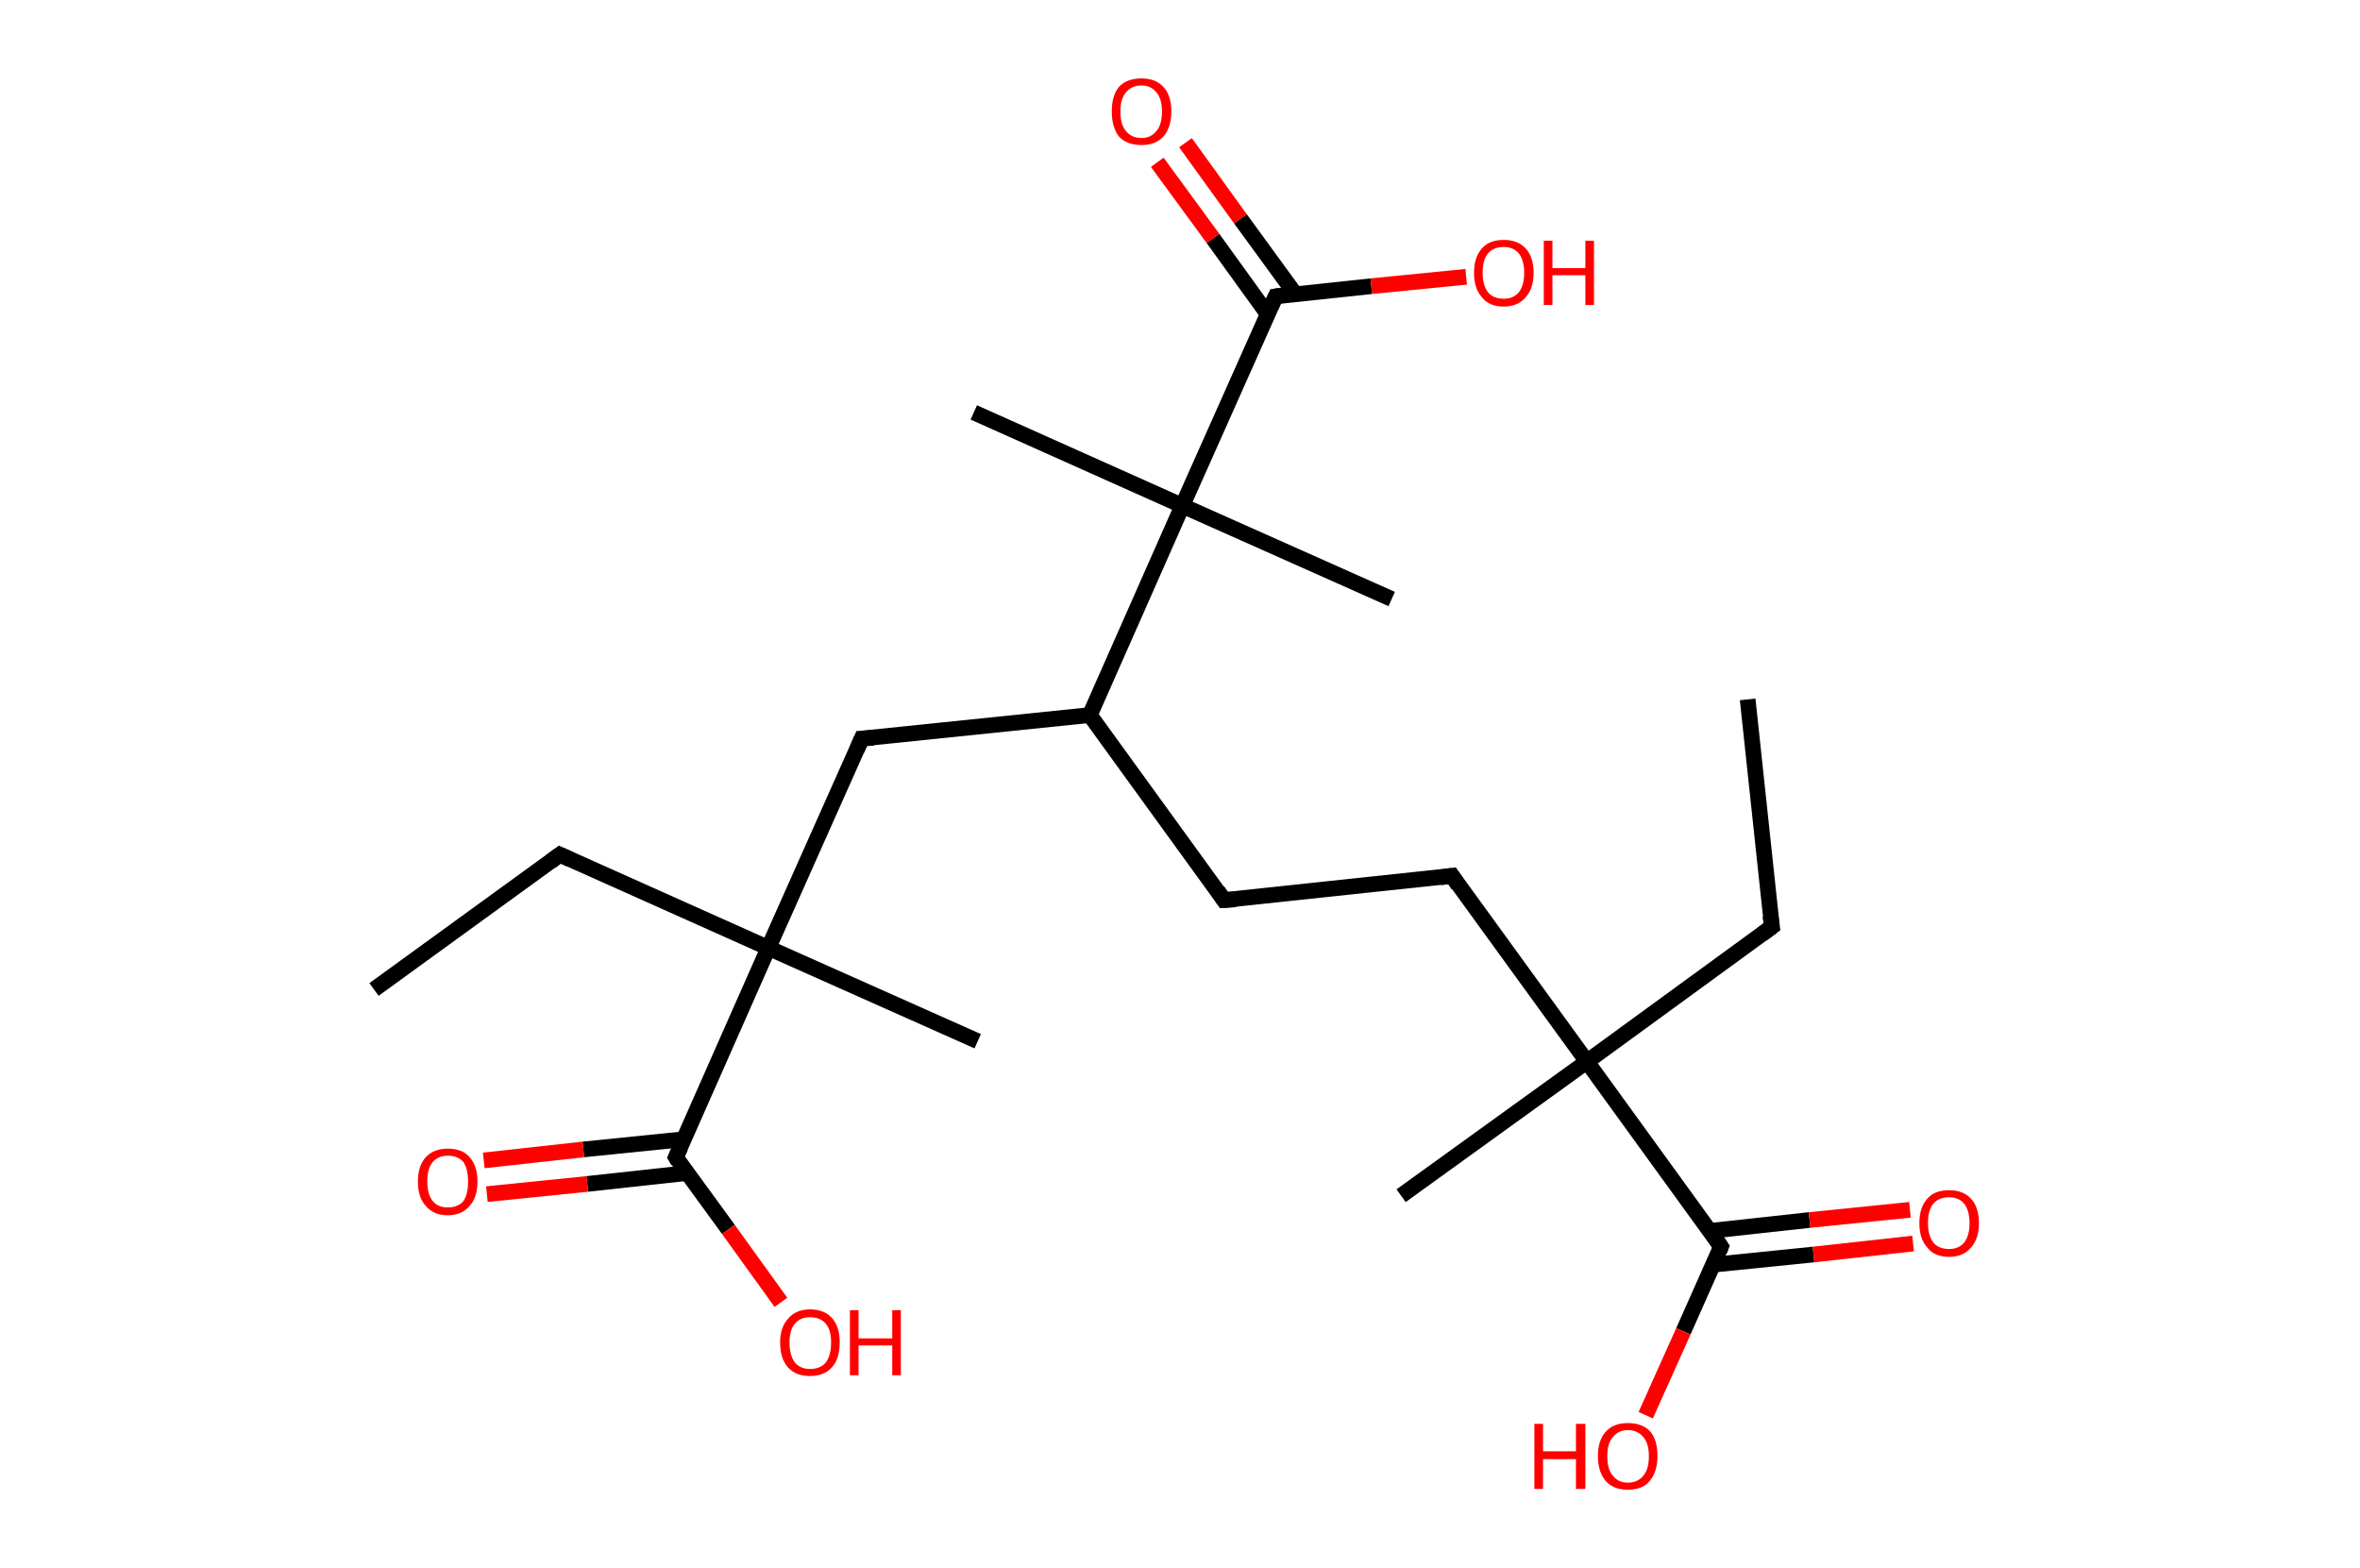 <?xml version='1.0' encoding='ASCII' standalone='yes'?>
<svg xmlns="http://www.w3.org/2000/svg" xmlns:rdkit="http://www.rdkit.org/xml" xmlns:xlink="http://www.w3.org/1999/xlink" version="1.1" baseProfile="full" xml:space="preserve" width="301px" height="200px" viewBox="0 0 301 200">
<!-- END OF HEADER -->
<rect style="opacity:1.0;fill:#FFFFFF;stroke:none" width="301.0" height="200.0" x="0.0" y="0.0"> </rect>
<path class="bond-0 atom-0 atom-1" d="M 222.9,89.2 L 226.0,118.2" style="fill:none;fill-rule:evenodd;stroke:#000000;stroke-width:2.0px;stroke-linecap:butt;stroke-linejoin:miter;stroke-opacity:1"/>
<path class="bond-1 atom-1 atom-2" d="M 226.0,118.2 L 202.4,135.4" style="fill:none;fill-rule:evenodd;stroke:#000000;stroke-width:2.0px;stroke-linecap:butt;stroke-linejoin:miter;stroke-opacity:1"/>
<path class="bond-2 atom-2 atom-3" d="M 202.4,135.4 L 178.7,152.5" style="fill:none;fill-rule:evenodd;stroke:#000000;stroke-width:2.0px;stroke-linecap:butt;stroke-linejoin:miter;stroke-opacity:1"/>
<path class="bond-3 atom-2 atom-4" d="M 202.4,135.4 L 185.2,111.7" style="fill:none;fill-rule:evenodd;stroke:#000000;stroke-width:2.0px;stroke-linecap:butt;stroke-linejoin:miter;stroke-opacity:1"/>
<path class="bond-4 atom-4 atom-5" d="M 185.2,111.7 L 156.1,114.8" style="fill:none;fill-rule:evenodd;stroke:#000000;stroke-width:2.0px;stroke-linecap:butt;stroke-linejoin:miter;stroke-opacity:1"/>
<path class="bond-5 atom-5 atom-6" d="M 156.1,114.8 L 139.0,91.2" style="fill:none;fill-rule:evenodd;stroke:#000000;stroke-width:2.0px;stroke-linecap:butt;stroke-linejoin:miter;stroke-opacity:1"/>
<path class="bond-6 atom-6 atom-7" d="M 139.0,91.2 L 109.9,94.2" style="fill:none;fill-rule:evenodd;stroke:#000000;stroke-width:2.0px;stroke-linecap:butt;stroke-linejoin:miter;stroke-opacity:1"/>
<path class="bond-7 atom-7 atom-8" d="M 109.9,94.2 L 98.0,120.9" style="fill:none;fill-rule:evenodd;stroke:#000000;stroke-width:2.0px;stroke-linecap:butt;stroke-linejoin:miter;stroke-opacity:1"/>
<path class="bond-8 atom-8 atom-9" d="M 98.0,120.9 L 124.7,132.8" style="fill:none;fill-rule:evenodd;stroke:#000000;stroke-width:2.0px;stroke-linecap:butt;stroke-linejoin:miter;stroke-opacity:1"/>
<path class="bond-9 atom-8 atom-10" d="M 98.0,120.9 L 71.4,109.0" style="fill:none;fill-rule:evenodd;stroke:#000000;stroke-width:2.0px;stroke-linecap:butt;stroke-linejoin:miter;stroke-opacity:1"/>
<path class="bond-10 atom-10 atom-11" d="M 71.4,109.0 L 47.7,126.2" style="fill:none;fill-rule:evenodd;stroke:#000000;stroke-width:2.0px;stroke-linecap:butt;stroke-linejoin:miter;stroke-opacity:1"/>
<path class="bond-11 atom-8 atom-12" d="M 98.0,120.9 L 86.2,147.6" style="fill:none;fill-rule:evenodd;stroke:#000000;stroke-width:2.0px;stroke-linecap:butt;stroke-linejoin:miter;stroke-opacity:1"/>
<path class="bond-12 atom-12 atom-13" d="M 87.2,145.3 L 74.4,146.6" style="fill:none;fill-rule:evenodd;stroke:#000000;stroke-width:2.0px;stroke-linecap:butt;stroke-linejoin:miter;stroke-opacity:1"/>
<path class="bond-12 atom-12 atom-13" d="M 74.4,146.6 L 61.7,148.0" style="fill:none;fill-rule:evenodd;stroke:#FF0000;stroke-width:2.0px;stroke-linecap:butt;stroke-linejoin:miter;stroke-opacity:1"/>
<path class="bond-12 atom-12 atom-13" d="M 87.7,149.6 L 74.9,151.0" style="fill:none;fill-rule:evenodd;stroke:#000000;stroke-width:2.0px;stroke-linecap:butt;stroke-linejoin:miter;stroke-opacity:1"/>
<path class="bond-12 atom-12 atom-13" d="M 74.9,151.0 L 62.1,152.3" style="fill:none;fill-rule:evenodd;stroke:#FF0000;stroke-width:2.0px;stroke-linecap:butt;stroke-linejoin:miter;stroke-opacity:1"/>
<path class="bond-13 atom-12 atom-14" d="M 86.2,147.6 L 92.9,156.8" style="fill:none;fill-rule:evenodd;stroke:#000000;stroke-width:2.0px;stroke-linecap:butt;stroke-linejoin:miter;stroke-opacity:1"/>
<path class="bond-13 atom-12 atom-14" d="M 92.9,156.8 L 99.6,166.1" style="fill:none;fill-rule:evenodd;stroke:#FF0000;stroke-width:2.0px;stroke-linecap:butt;stroke-linejoin:miter;stroke-opacity:1"/>
<path class="bond-14 atom-6 atom-15" d="M 139.0,91.2 L 150.8,64.5" style="fill:none;fill-rule:evenodd;stroke:#000000;stroke-width:2.0px;stroke-linecap:butt;stroke-linejoin:miter;stroke-opacity:1"/>
<path class="bond-15 atom-15 atom-16" d="M 150.8,64.5 L 177.5,76.4" style="fill:none;fill-rule:evenodd;stroke:#000000;stroke-width:2.0px;stroke-linecap:butt;stroke-linejoin:miter;stroke-opacity:1"/>
<path class="bond-16 atom-15 atom-17" d="M 150.8,64.5 L 124.2,52.6" style="fill:none;fill-rule:evenodd;stroke:#000000;stroke-width:2.0px;stroke-linecap:butt;stroke-linejoin:miter;stroke-opacity:1"/>
<path class="bond-17 atom-15 atom-18" d="M 150.8,64.5 L 162.7,37.8" style="fill:none;fill-rule:evenodd;stroke:#000000;stroke-width:2.0px;stroke-linecap:butt;stroke-linejoin:miter;stroke-opacity:1"/>
<path class="bond-18 atom-18 atom-19" d="M 165.2,37.5 L 158.2,27.9" style="fill:none;fill-rule:evenodd;stroke:#000000;stroke-width:2.0px;stroke-linecap:butt;stroke-linejoin:miter;stroke-opacity:1"/>
<path class="bond-18 atom-18 atom-19" d="M 158.2,27.9 L 151.2,18.2" style="fill:none;fill-rule:evenodd;stroke:#FF0000;stroke-width:2.0px;stroke-linecap:butt;stroke-linejoin:miter;stroke-opacity:1"/>
<path class="bond-18 atom-18 atom-19" d="M 161.7,40.1 L 154.7,30.4" style="fill:none;fill-rule:evenodd;stroke:#000000;stroke-width:2.0px;stroke-linecap:butt;stroke-linejoin:miter;stroke-opacity:1"/>
<path class="bond-18 atom-18 atom-19" d="M 154.7,30.4 L 147.6,20.7" style="fill:none;fill-rule:evenodd;stroke:#FF0000;stroke-width:2.0px;stroke-linecap:butt;stroke-linejoin:miter;stroke-opacity:1"/>
<path class="bond-19 atom-18 atom-20" d="M 162.7,37.8 L 174.9,36.5" style="fill:none;fill-rule:evenodd;stroke:#000000;stroke-width:2.0px;stroke-linecap:butt;stroke-linejoin:miter;stroke-opacity:1"/>
<path class="bond-19 atom-18 atom-20" d="M 174.9,36.5 L 187.0,35.3" style="fill:none;fill-rule:evenodd;stroke:#FF0000;stroke-width:2.0px;stroke-linecap:butt;stroke-linejoin:miter;stroke-opacity:1"/>
<path class="bond-20 atom-2 atom-21" d="M 202.4,135.4 L 219.5,159.0" style="fill:none;fill-rule:evenodd;stroke:#000000;stroke-width:2.0px;stroke-linecap:butt;stroke-linejoin:miter;stroke-opacity:1"/>
<path class="bond-21 atom-21 atom-22" d="M 218.5,161.3 L 231.3,160.0" style="fill:none;fill-rule:evenodd;stroke:#000000;stroke-width:2.0px;stroke-linecap:butt;stroke-linejoin:miter;stroke-opacity:1"/>
<path class="bond-21 atom-21 atom-22" d="M 231.3,160.0 L 244.0,158.6" style="fill:none;fill-rule:evenodd;stroke:#FF0000;stroke-width:2.0px;stroke-linecap:butt;stroke-linejoin:miter;stroke-opacity:1"/>
<path class="bond-21 atom-21 atom-22" d="M 218.0,157.0 L 230.8,155.6" style="fill:none;fill-rule:evenodd;stroke:#000000;stroke-width:2.0px;stroke-linecap:butt;stroke-linejoin:miter;stroke-opacity:1"/>
<path class="bond-21 atom-21 atom-22" d="M 230.8,155.6 L 243.6,154.3" style="fill:none;fill-rule:evenodd;stroke:#FF0000;stroke-width:2.0px;stroke-linecap:butt;stroke-linejoin:miter;stroke-opacity:1"/>
<path class="bond-22 atom-21 atom-23" d="M 219.5,159.0 L 214.7,169.8" style="fill:none;fill-rule:evenodd;stroke:#000000;stroke-width:2.0px;stroke-linecap:butt;stroke-linejoin:miter;stroke-opacity:1"/>
<path class="bond-22 atom-21 atom-23" d="M 214.7,169.8 L 209.9,180.5" style="fill:none;fill-rule:evenodd;stroke:#FF0000;stroke-width:2.0px;stroke-linecap:butt;stroke-linejoin:miter;stroke-opacity:1"/>
<path d="M 225.8,116.8 L 226.0,118.2 L 224.8,119.1" style="fill:none;stroke:#000000;stroke-width:2.0px;stroke-linecap:butt;stroke-linejoin:miter;stroke-opacity:1;"/>
<path d="M 186.0,112.9 L 185.2,111.7 L 183.7,111.9" style="fill:none;stroke:#000000;stroke-width:2.0px;stroke-linecap:butt;stroke-linejoin:miter;stroke-opacity:1;"/>
<path d="M 157.6,114.7 L 156.1,114.8 L 155.3,113.6" style="fill:none;stroke:#000000;stroke-width:2.0px;stroke-linecap:butt;stroke-linejoin:miter;stroke-opacity:1;"/>
<path d="M 111.4,94.1 L 109.9,94.2 L 109.3,95.6" style="fill:none;stroke:#000000;stroke-width:2.0px;stroke-linecap:butt;stroke-linejoin:miter;stroke-opacity:1;"/>
<path d="M 72.7,109.6 L 71.4,109.0 L 70.2,109.9" style="fill:none;stroke:#000000;stroke-width:2.0px;stroke-linecap:butt;stroke-linejoin:miter;stroke-opacity:1;"/>
<path d="M 86.8,146.3 L 86.2,147.6 L 86.5,148.1" style="fill:none;stroke:#000000;stroke-width:2.0px;stroke-linecap:butt;stroke-linejoin:miter;stroke-opacity:1;"/>
<path d="M 162.1,39.1 L 162.7,37.8 L 163.3,37.7" style="fill:none;stroke:#000000;stroke-width:2.0px;stroke-linecap:butt;stroke-linejoin:miter;stroke-opacity:1;"/>
<path d="M 218.7,157.8 L 219.5,159.0 L 219.3,159.5" style="fill:none;stroke:#000000;stroke-width:2.0px;stroke-linecap:butt;stroke-linejoin:miter;stroke-opacity:1;"/>
<path class="atom-13" d="M 53.3 150.7 Q 53.3 148.7, 54.3 147.6 Q 55.3 146.5, 57.1 146.5 Q 59.0 146.5, 59.9 147.6 Q 60.9 148.7, 60.9 150.7 Q 60.9 152.7, 59.9 153.8 Q 58.9 155.0, 57.1 155.0 Q 55.3 155.0, 54.3 153.8 Q 53.3 152.7, 53.3 150.7 M 57.1 154.0 Q 58.4 154.0, 59.1 153.2 Q 59.7 152.3, 59.7 150.7 Q 59.7 149.1, 59.1 148.2 Q 58.4 147.4, 57.1 147.4 Q 55.9 147.4, 55.2 148.2 Q 54.5 149.0, 54.5 150.7 Q 54.5 152.3, 55.2 153.2 Q 55.9 154.0, 57.1 154.0 " fill="#FF0000"/>
<path class="atom-14" d="M 99.5 171.2 Q 99.5 169.3, 100.5 168.2 Q 101.5 167.0, 103.3 167.0 Q 105.2 167.0, 106.2 168.2 Q 107.1 169.3, 107.1 171.2 Q 107.1 173.3, 106.1 174.4 Q 105.1 175.5, 103.3 175.5 Q 101.5 175.5, 100.5 174.4 Q 99.5 173.3, 99.5 171.2 M 103.3 174.6 Q 104.6 174.6, 105.3 173.8 Q 106.0 172.9, 106.0 171.2 Q 106.0 169.6, 105.3 168.8 Q 104.6 168.0, 103.3 168.0 Q 102.1 168.0, 101.4 168.8 Q 100.7 169.6, 100.7 171.2 Q 100.7 172.9, 101.4 173.8 Q 102.1 174.6, 103.3 174.6 " fill="#FF0000"/>
<path class="atom-14" d="M 108.4 167.1 L 109.5 167.1 L 109.5 170.7 L 113.8 170.7 L 113.8 167.1 L 114.9 167.1 L 114.9 175.4 L 113.8 175.4 L 113.8 171.6 L 109.5 171.6 L 109.5 175.4 L 108.4 175.4 L 108.4 167.1 " fill="#FF0000"/>
<path class="atom-19" d="M 141.8 14.2 Q 141.8 12.2, 142.7 11.1 Q 143.7 10.0, 145.6 10.0 Q 147.4 10.0, 148.4 11.1 Q 149.4 12.2, 149.4 14.2 Q 149.4 16.2, 148.4 17.4 Q 147.4 18.5, 145.6 18.5 Q 143.7 18.5, 142.7 17.4 Q 141.8 16.2, 141.8 14.2 M 145.6 17.6 Q 146.8 17.6, 147.5 16.7 Q 148.2 15.9, 148.2 14.2 Q 148.2 12.6, 147.5 11.8 Q 146.8 10.9, 145.6 10.9 Q 144.3 10.9, 143.6 11.8 Q 142.9 12.6, 142.9 14.2 Q 142.9 15.9, 143.6 16.7 Q 144.3 17.6, 145.6 17.6 " fill="#FF0000"/>
<path class="atom-20" d="M 188.0 34.8 Q 188.0 32.8, 189.0 31.7 Q 189.9 30.6, 191.8 30.6 Q 193.6 30.6, 194.6 31.7 Q 195.6 32.8, 195.6 34.8 Q 195.6 36.8, 194.6 37.9 Q 193.6 39.1, 191.8 39.1 Q 189.9 39.1, 189.0 37.9 Q 188.0 36.8, 188.0 34.8 M 191.8 38.1 Q 193.0 38.1, 193.7 37.3 Q 194.4 36.4, 194.4 34.8 Q 194.4 33.2, 193.7 32.3 Q 193.0 31.5, 191.8 31.5 Q 190.5 31.5, 189.8 32.3 Q 189.1 33.1, 189.1 34.8 Q 189.1 36.4, 189.8 37.3 Q 190.5 38.1, 191.8 38.1 " fill="#FF0000"/>
<path class="atom-20" d="M 196.9 30.7 L 198.0 30.7 L 198.0 34.2 L 202.2 34.2 L 202.2 30.7 L 203.3 30.7 L 203.3 38.9 L 202.2 38.9 L 202.2 35.1 L 198.0 35.1 L 198.0 38.9 L 196.9 38.9 L 196.9 30.7 " fill="#FF0000"/>
<path class="atom-22" d="M 244.8 156.0 Q 244.8 154.0, 245.8 152.9 Q 246.7 151.8, 248.6 151.8 Q 250.4 151.8, 251.4 152.9 Q 252.4 154.0, 252.4 156.0 Q 252.4 158.0, 251.4 159.1 Q 250.4 160.3, 248.6 160.3 Q 246.7 160.3, 245.8 159.1 Q 244.8 158.0, 244.8 156.0 M 248.6 159.3 Q 249.8 159.3, 250.5 158.5 Q 251.2 157.6, 251.2 156.0 Q 251.2 154.4, 250.5 153.5 Q 249.8 152.7, 248.6 152.7 Q 247.3 152.7, 246.6 153.5 Q 245.9 154.3, 245.9 156.0 Q 245.9 157.6, 246.6 158.5 Q 247.3 159.3, 248.6 159.3 " fill="#FF0000"/>
<path class="atom-23" d="M 195.7 181.6 L 196.8 181.6 L 196.8 185.1 L 201.0 185.1 L 201.0 181.6 L 202.2 181.6 L 202.2 189.9 L 201.0 189.9 L 201.0 186.1 L 196.8 186.1 L 196.8 189.9 L 195.7 189.9 L 195.7 181.6 " fill="#FF0000"/>
<path class="atom-23" d="M 203.8 185.7 Q 203.8 183.7, 204.8 182.6 Q 205.8 181.5, 207.6 181.5 Q 209.5 181.5, 210.5 182.6 Q 211.4 183.7, 211.4 185.7 Q 211.4 187.7, 210.4 188.9 Q 209.5 190.0, 207.6 190.0 Q 205.8 190.0, 204.8 188.9 Q 203.8 187.7, 203.8 185.7 M 207.6 189.1 Q 208.9 189.1, 209.6 188.2 Q 210.3 187.4, 210.3 185.7 Q 210.3 184.1, 209.6 183.3 Q 208.9 182.4, 207.6 182.4 Q 206.4 182.4, 205.7 183.3 Q 205.0 184.1, 205.0 185.7 Q 205.0 187.4, 205.7 188.2 Q 206.4 189.1, 207.6 189.1 " fill="#FF0000"/>
</svg>
